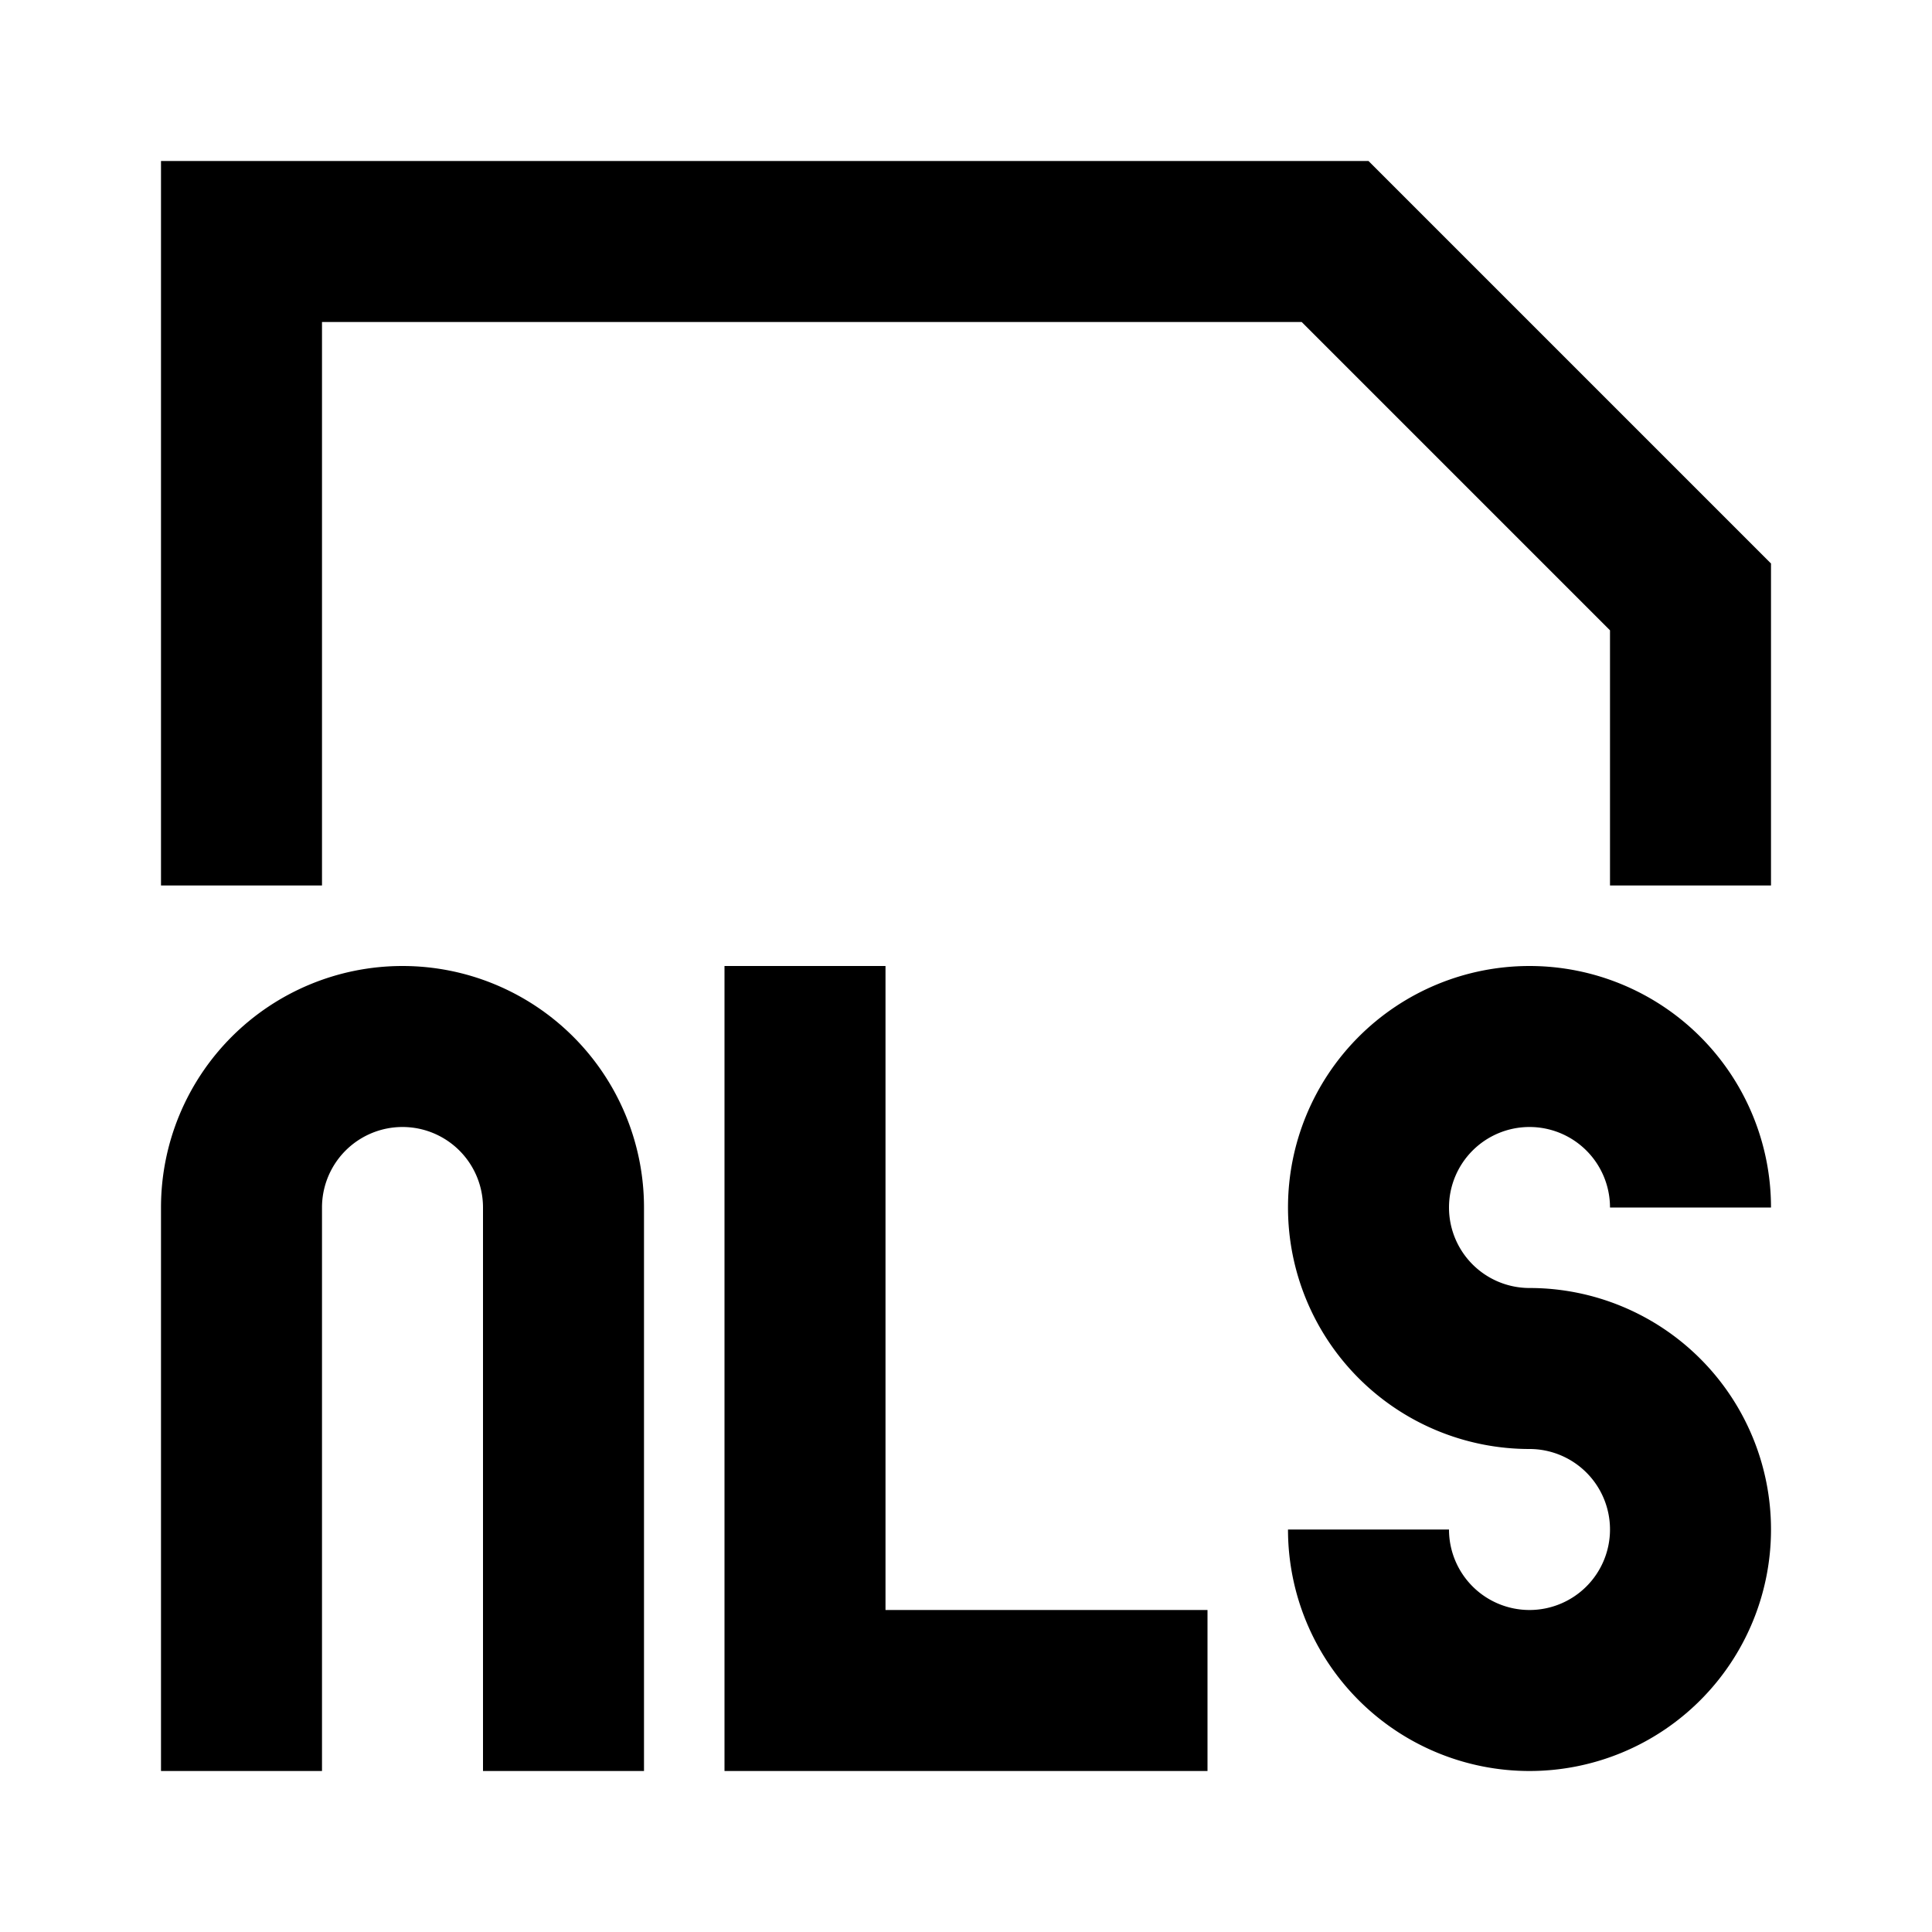 <svg xmlns="http://www.w3.org/2000/svg" viewBox="0 0 48 48"><rect width="48" height="48" style="fill:none"/><path d="M30,40v4H18V24h4V40Zm8-8a2,2,0,1,1,2-2h4a6,6,0,1,0-6,6,2,2,0,1,1-2,2H32a6,6,0,1,0,6-6ZM8,44V30a2,2,0,0,1,4,0V44h4V30A6,6,0,0,0,4,30V44ZM4,4V22H8V8H32.34L40,15.66V22h4V14L34,4Z"/></svg>